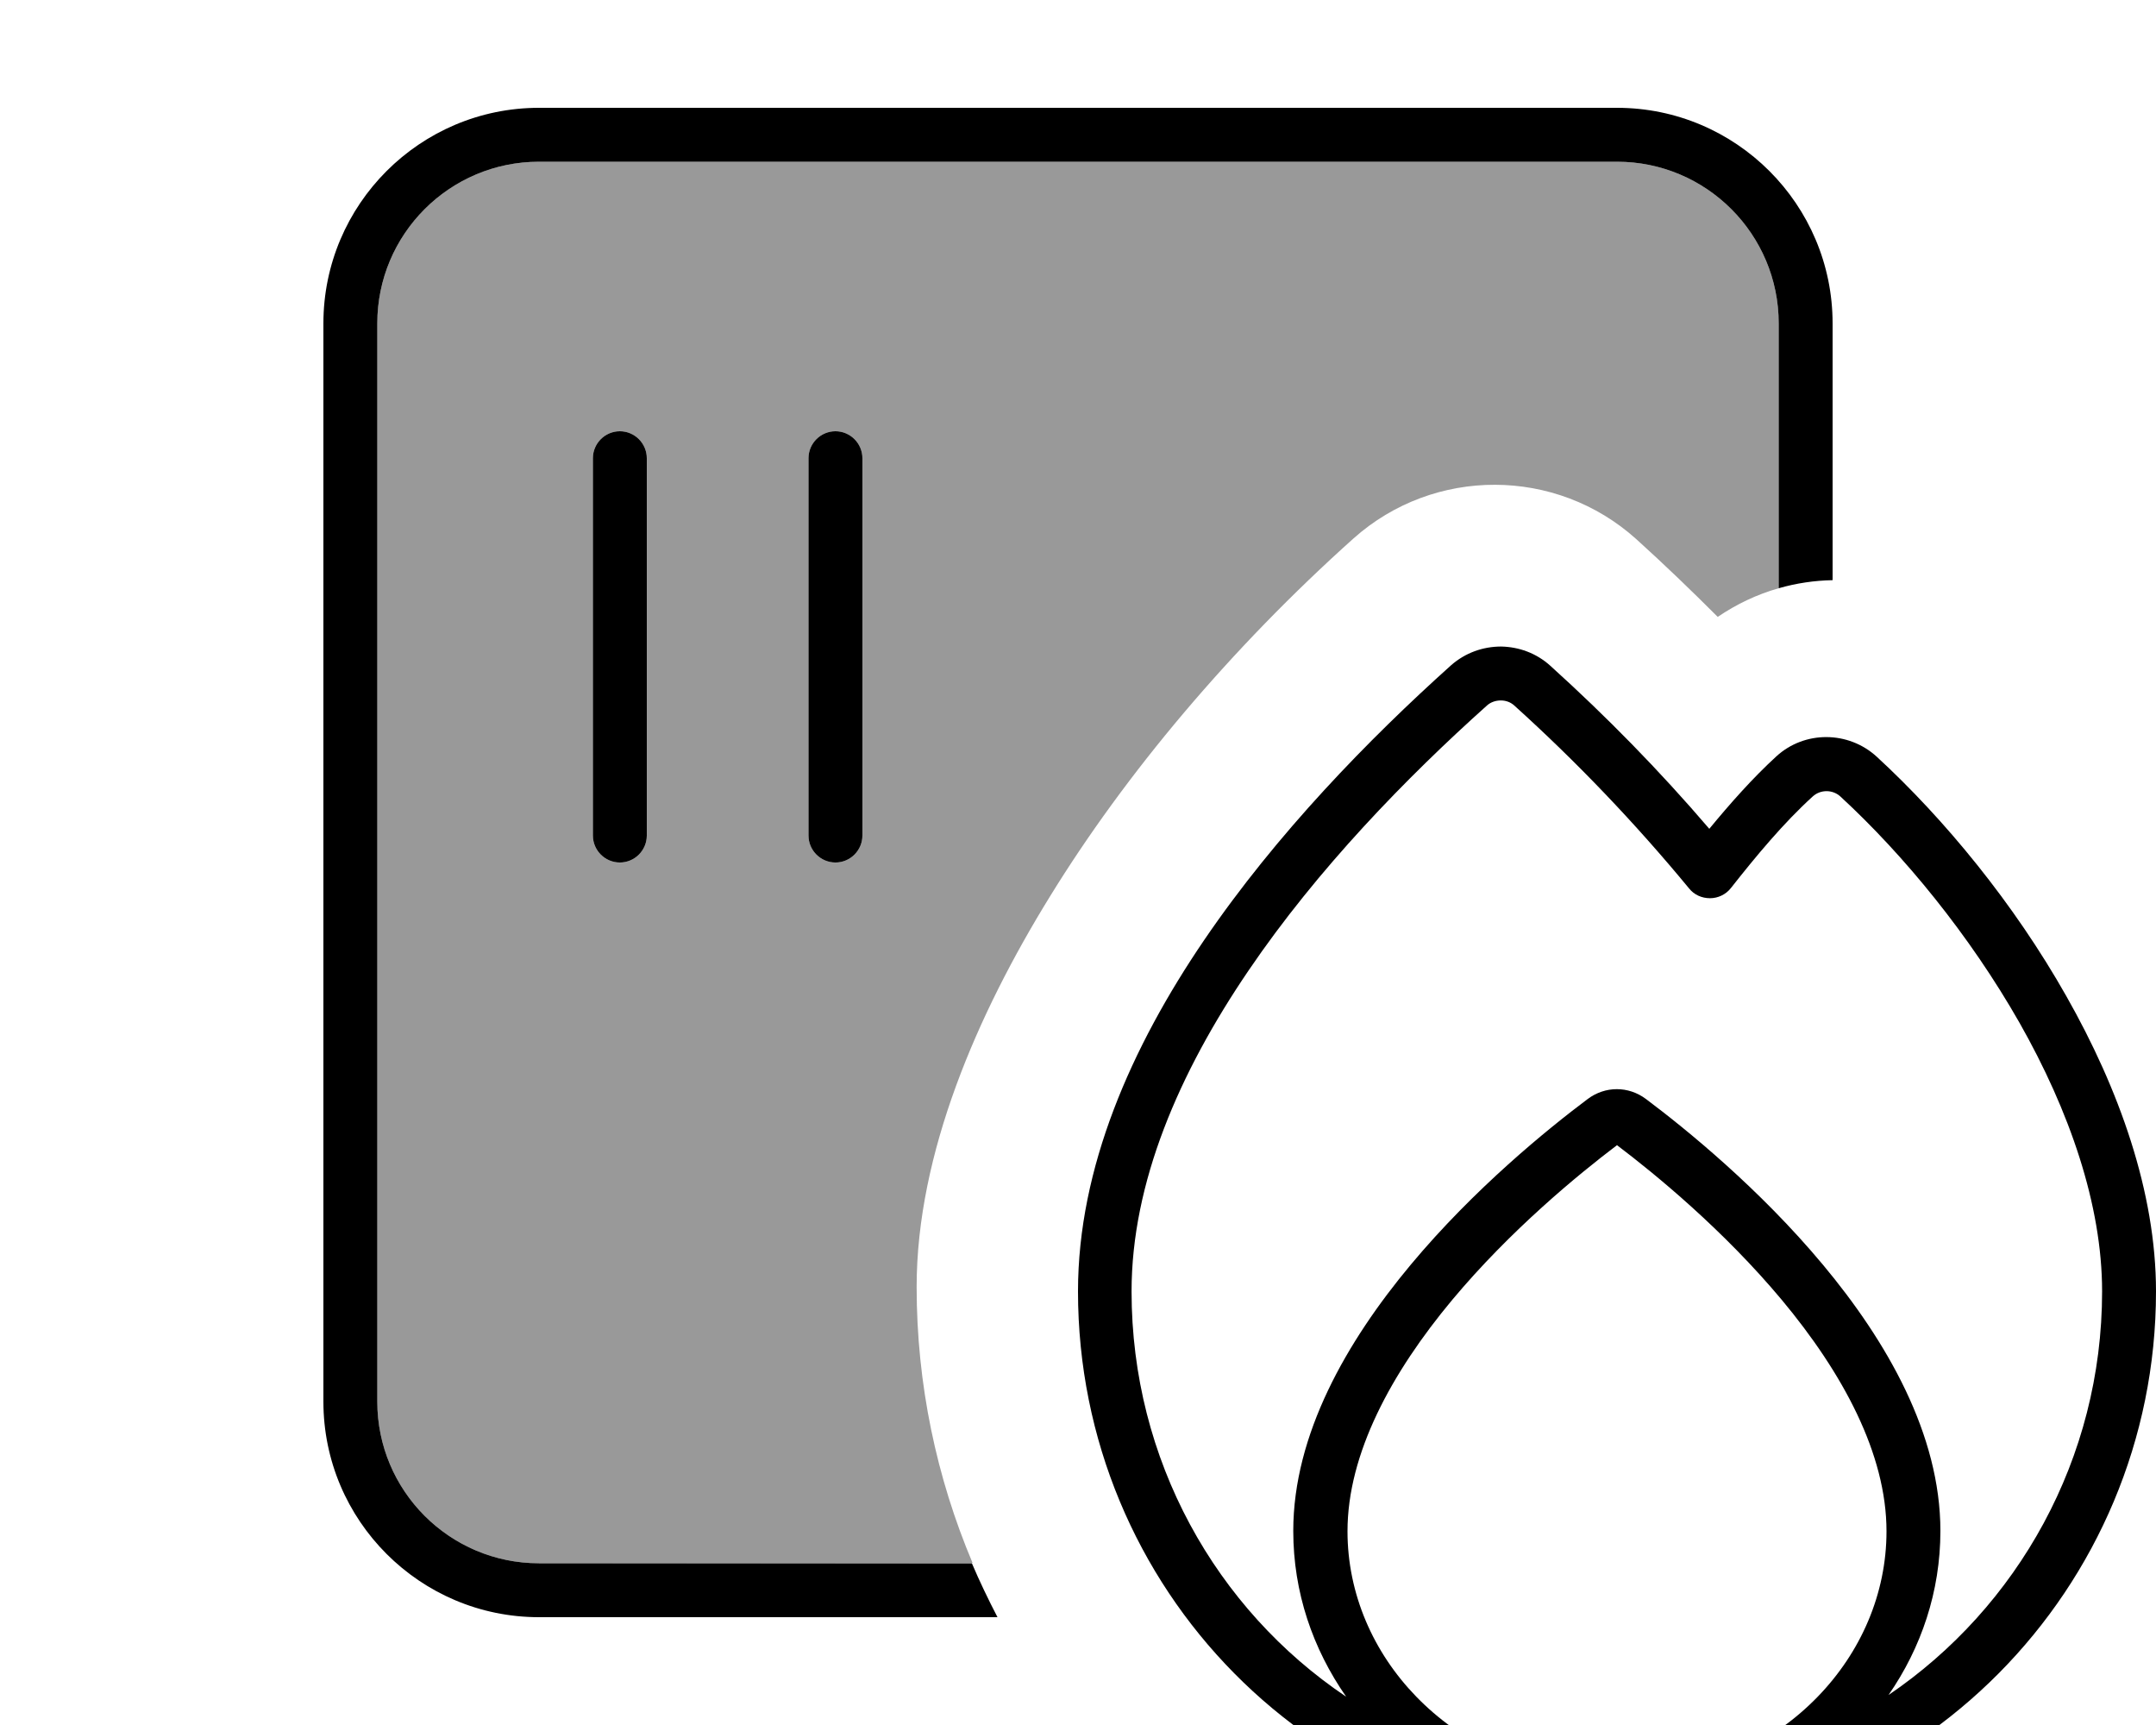 <svg xmlns="http://www.w3.org/2000/svg" viewBox="0 0 640 512"><!--! Font Awesome Pro 7.1.0 by @fontawesome - https://fontawesome.com License - https://fontawesome.com/license (Commercial License) Copyright 2025 Fonticons, Inc. --><path opacity=".4" fill="currentColor" d="M112 96c0-26.5 21.5-48 48-48l320 0c26.5 0 48 21.5 48 48l0 78.6c-6.4 1.8-12.5 4.7-18.1 8.5-7.9-7.9-15.9-15.6-24.2-23.1-23.8-21.4-60-21.5-83.9-.2-36.4 32.6-67.7 69.8-90.2 106.4-21.4 34.7-39.5 76.1-39.5 115.8 0 28.8 5.9 56.6 16.6 81.9L160 464c-26.5 0-48-21.5-48-48l0-320zm64 40l0 112c0 4.4 3.6 8 8 8s8-3.6 8-8l0-112c0-4.4-3.6-8-8-8s-8 3.6-8 8zm64 0l0 112c0 4.4 3.6 8 8 8s8-3.6 8-8l0-112c0-4.4-3.6-8-8-8s-8 3.6-8 8z"/><path fill="currentColor" d="M160 48l320 0c26.5 0 48 21.5 48 48l0 78.6c5.2-1.5 10.6-2.3 16-2.4L544 96c0-35.3-28.7-64-64-64L160 32c-35.3 0-64 28.7-64 64l0 320c0 35.3 28.7 64 64 64l136.1 0c-2.7-5.2-5.3-10.6-7.6-16L160 464c-26.5 0-48-21.5-48-48l0-320c0-26.5 21.5-48 48-48zm32 88c0-4.4-3.6-8-8-8s-8 3.6-8 8l0 112c0 4.4 3.6 8 8 8s8-3.6 8-8l0-112zm64 0c0-4.4-3.6-8-8-8s-8 3.6-8 8l0 112c0 4.4 3.6 8 8 8s8-3.6 8-8l0-112zm189.5 71.9c1.5 0 2.9 .5 4 1.5 18.5 16.7 35.8 34.8 51.9 54.3 1.5 1.9 3.8 2.9 6.2 2.9s4.7-1.1 6.2-3c7.4-9.4 15.6-19.3 24.3-27.2 2.3-2.1 5.9-2.1 8.2 0 18.9 17.4 38.4 41.2 53.2 67.2 14.8 26.1 24.5 54 24.5 79.7 0 49.7-25.1 93.8-63.4 119.8 9.7-14 15.4-30.7 15.4-48.7 0-57.4-63.8-110.5-87.4-128.2-5.2-3.9-12.1-3.9-17.3 0-23.6 17.7-87.4 70.8-87.4 128.2 0 18.2 5.8 35 15.7 49.2-38.7-26-63.7-70.3-63.7-120.3 0-32.3 14.1-64.9 34.7-95.2 20.5-30.2 47-57.4 70.8-78.7 1.1-1 2.6-1.5 4.1-1.5zm34.5 320c-2.7 0-5.5-.1-8.2-.2-41.2-3.8-71.8-36-71.8-73.2 0-23 13-47 31.1-68.7 17.3-20.7 37.4-37.2 48.9-45.9 11.5 8.7 31.6 25.2 48.9 45.9 18.1 21.7 31.1 45.7 31.1 68.7 0 37.2-30.6 69.4-71.7 73.2-2.7 .2-5.5 .2-8.3 .2zM430.7 197.5c-24.3 21.8-51.8 50-73.3 81.6-21.5 31.6-37.4 67.4-37.4 104.2 0 88.1 70.3 160.6 160 160.6 88.8 0 160-72.4 160-160.6 0-29.5-11-60.1-26.6-87.6-15.6-27.6-36.2-52.6-56.3-71.1-8.4-7.7-21.4-7.8-29.8-.1-7.1 6.5-13.8 14.1-19.9 21.5-14.8-17.3-30.6-33.4-47.2-48.4-4.2-3.8-9.4-5.6-14.6-5.7-5.3 0-10.6 1.8-14.9 5.6z"/></svg>